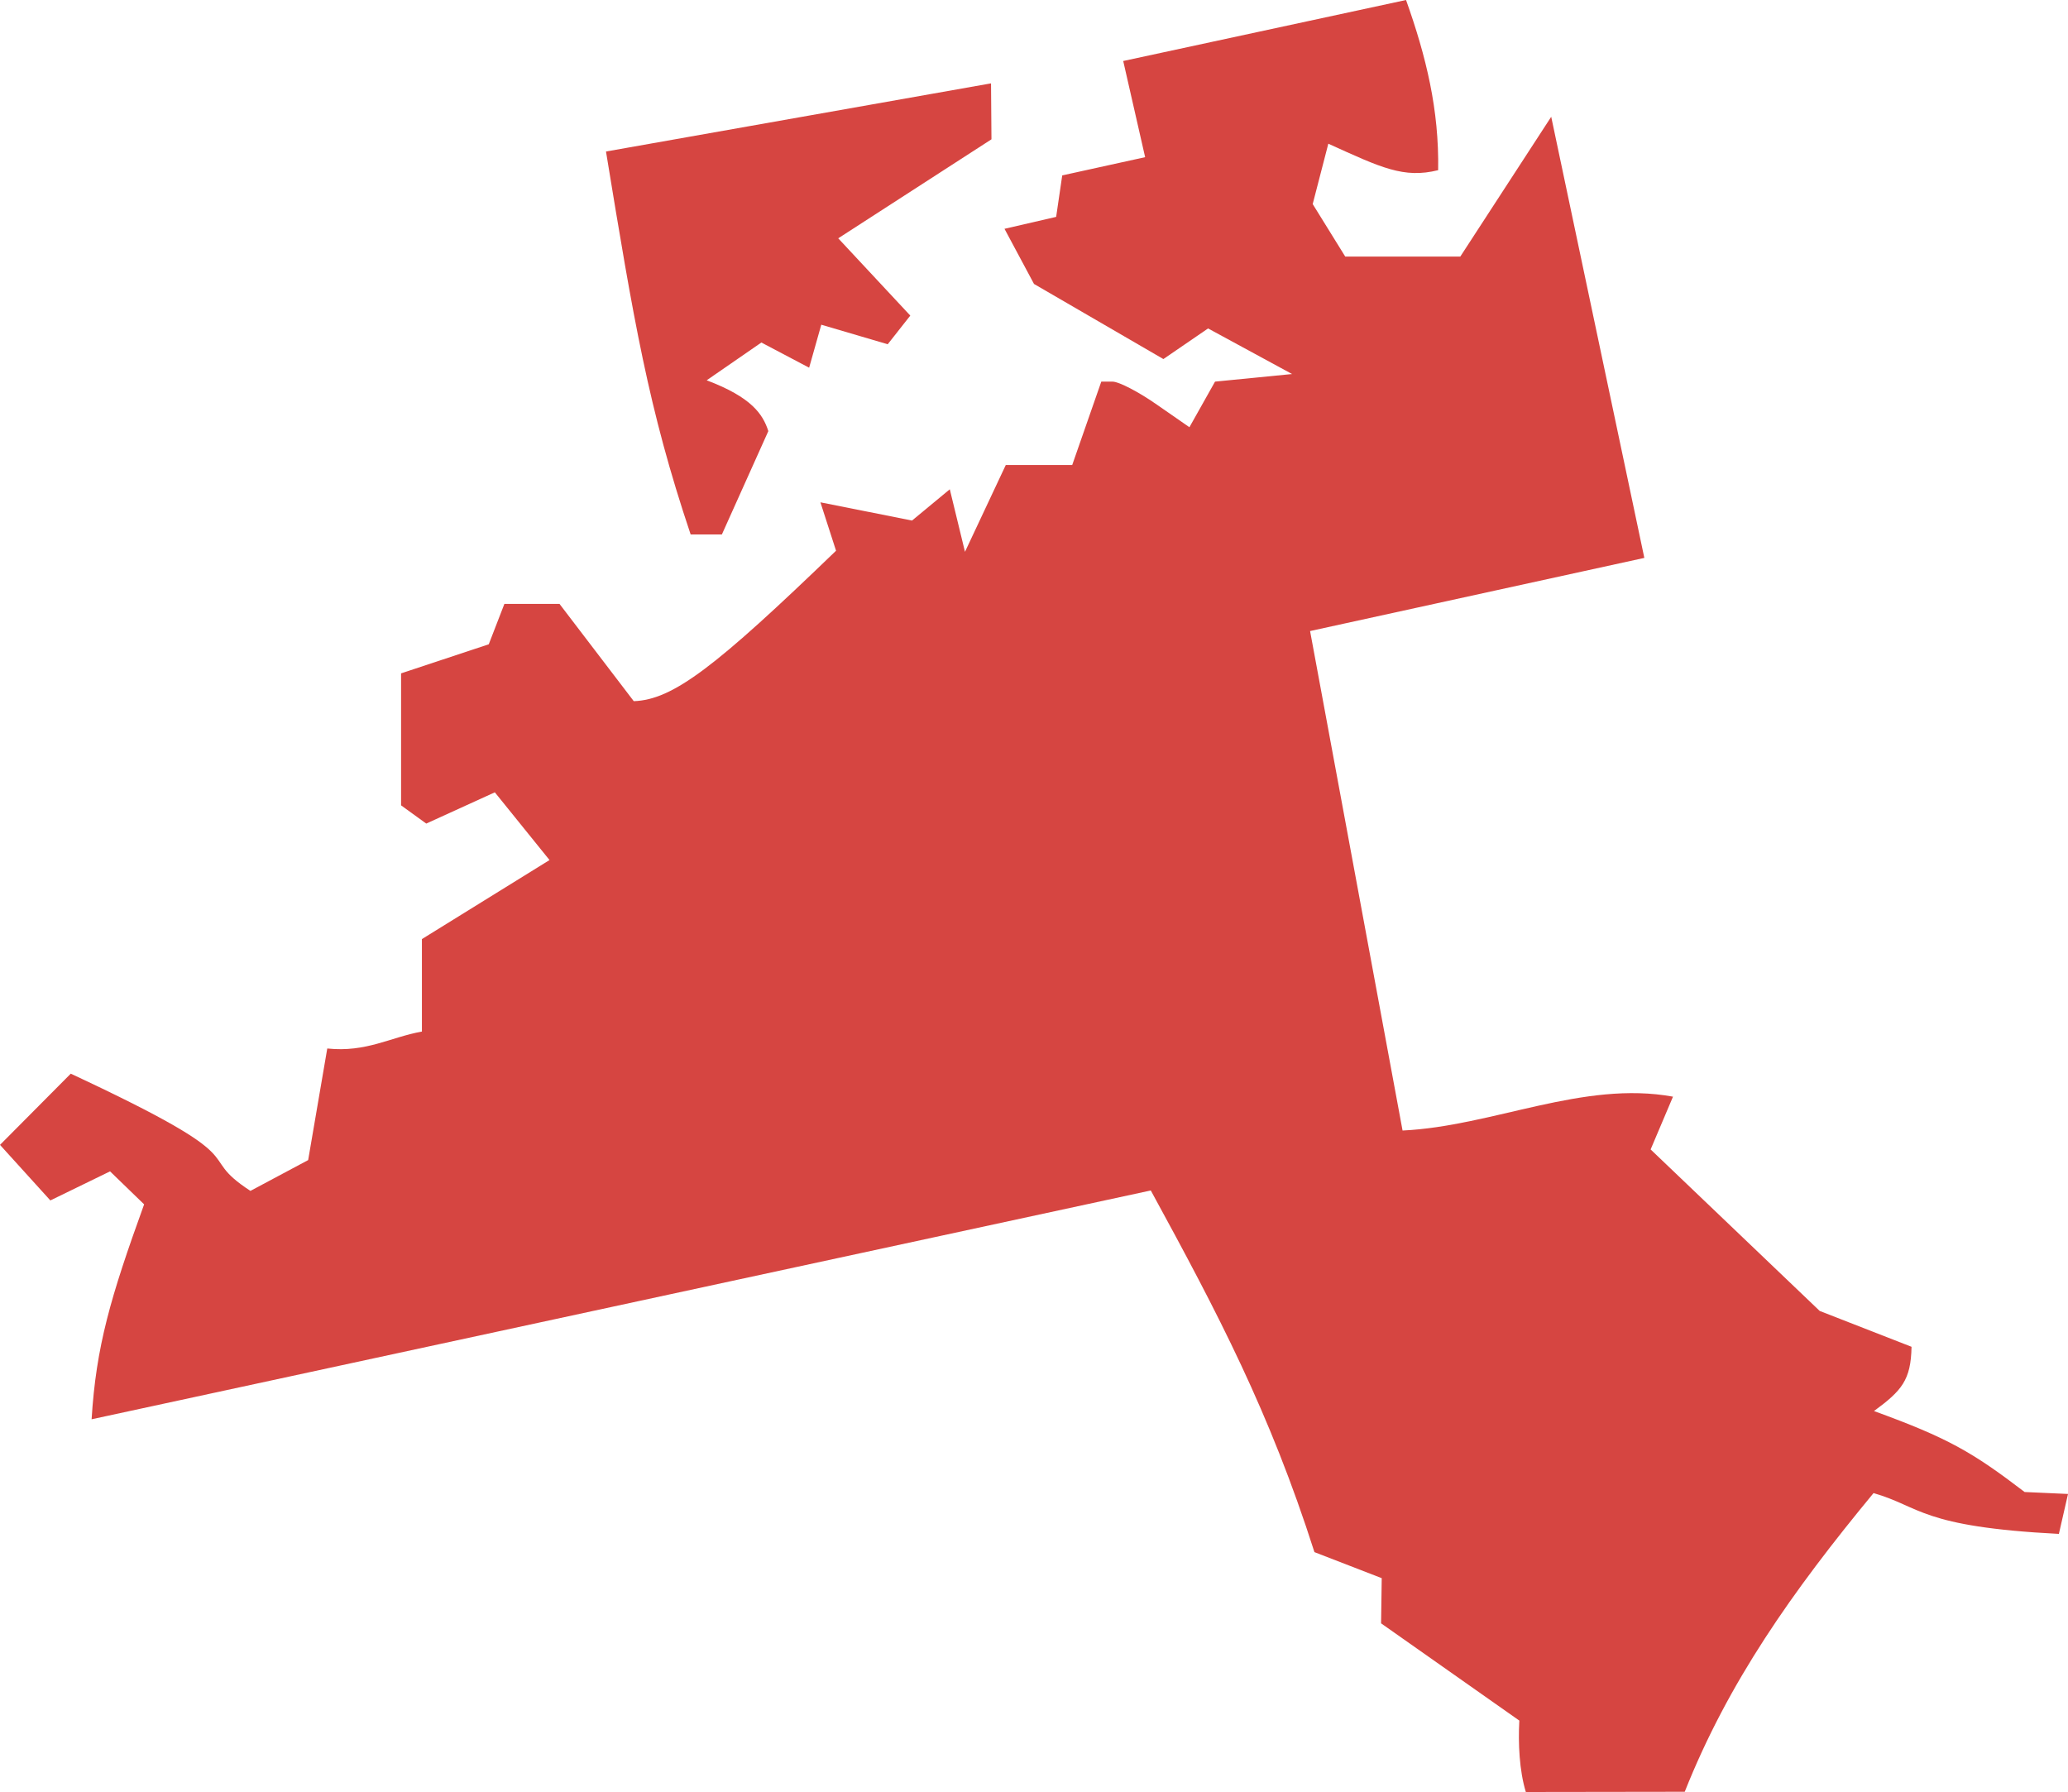 <?xml version="1.0" encoding="UTF-8" standalone="no"?>
<svg
   xmlns:dc="http://purl.org/dc/elements/1.1/"
   xmlns:cc="http://creativecommons.org/ns#"
   xmlns:rdf="http://www.w3.org/1999/02/22-rdf-syntax-ns#"
   xmlns:svg="http://www.w3.org/2000/svg"
   xmlns="http://www.w3.org/2000/svg"
   xmlns:sodipodi="http://sodipodi.sourceforge.net/DTD/sodipodi-0.dtd"
   xmlns:inkscape="http://www.inkscape.org/namespaces/inkscape"
   version="1.0"
   width="84.431"
   height="73.151"
   id="svg2"
   sodipodi:docname="NC_6.svg"
   inkscape:version="0.92.2 5c3e80d, 2017-08-06">
  <defs
     id="defs78" />
  <sodipodi:namedview
     pagecolor="#ffffff"
     bordercolor="#666666"
     borderopacity="1"
     objecttolerance="10"
     gridtolerance="10"
     guidetolerance="10"
     inkscape:pageopacity="0"
     inkscape:pageshadow="2"
     inkscape:window-width="640"
     inkscape:window-height="480"
     id="namedview76"
     showgrid="false"
     inkscape:zoom="0.12542268"
     inkscape:cx="-825.85665"
     inkscape:cy="98.804421"
     inkscape:window-x="0"
     inkscape:window-y="0"
     inkscape:window-maximized="0"
     inkscape:current-layer="svg2" />
  <path
     d="m 45.858,2.49 0.895,3.926 -3.385,0.744 -0.248,1.693 -2.109,0.487 1.205,2.251 5.282,3.066 1.825,-1.25 3.429,1.861 -3.145,0.31 -1.046,1.861 -1.329,-0.922 c -0.733,-0.514 -1.549,-0.939 -1.808,-0.939 h -0.461 l -1.187,3.403 h -2.712 l -1.666,3.544 -0.62,-2.552 -1.542,1.276 -3.74,-0.744 0.638,1.976 c -4.923,4.749 -6.657,6.087 -8.259,6.141 l -3.031,-3.97 h -2.251 l -0.638,1.648 -3.58,1.187 v 5.388 l 1.028,0.744 2.8,-1.276 2.233,2.765 -5.21,3.226 v 3.775 c -1.288,0.23 -2.266,0.859 -3.864,0.691 l -0.78,4.555 -2.357,1.258 C 7.78,47.019 10.871,47.549 2.889,43.828 L 0,46.735 2.056,49.003 4.493,47.816 5.884,49.163 c -1.379,3.81 -1.961,5.804 -2.144,8.773 l 43.244,-9.34 c 2.759,5.054 4.853,9.045 6.681,14.763 l 2.747,1.063 -0.026,1.844 5.644,3.97 c -0.05,0.927 -6e-4,2.039 0.266,2.915 l 6.487,-0.009 c 1.773,-4.463 4.387,-8.173 7.709,-12.193 1.932,0.555 1.915,1.376 7.567,1.666 l 0.373,-1.63 -1.772,-0.08 c -2.139,-1.633 -3.125,-2.204 -6.15,-3.305 1.131,-0.83 1.509,-1.261 1.533,-2.623 L 74.294,53.514 67.391,46.921 68.304,44.767 c -3.67,-0.672 -7.352,1.206 -11.041,1.382 L 53.487,25.76 67.134,22.774 63.332,4.767 59.62,10.474 H 54.923 L 53.594,8.33 54.232,5.866 c 2.159,0.98 3.078,1.429 4.484,1.081 0.042,-2.462 -0.487,-4.633 -1.311,-6.947 z M 40.461,3.403 24.741,6.185 c 1.127,6.872 1.728,10.491 3.456,15.631 h 1.276 l 1.896,-4.218 c -0.224,-0.693 -0.683,-1.381 -2.517,-2.074 l 2.233,-1.542 1.95,1.028 0.496,-1.755 2.712,0.798 0.922,-1.17 -2.942,-3.155 6.256,-4.041 z"
     style="fill:#D64541;fill-opacity:1"
     id="NC_6"
     inkscape:connector-curvature="0" />
</svg>

